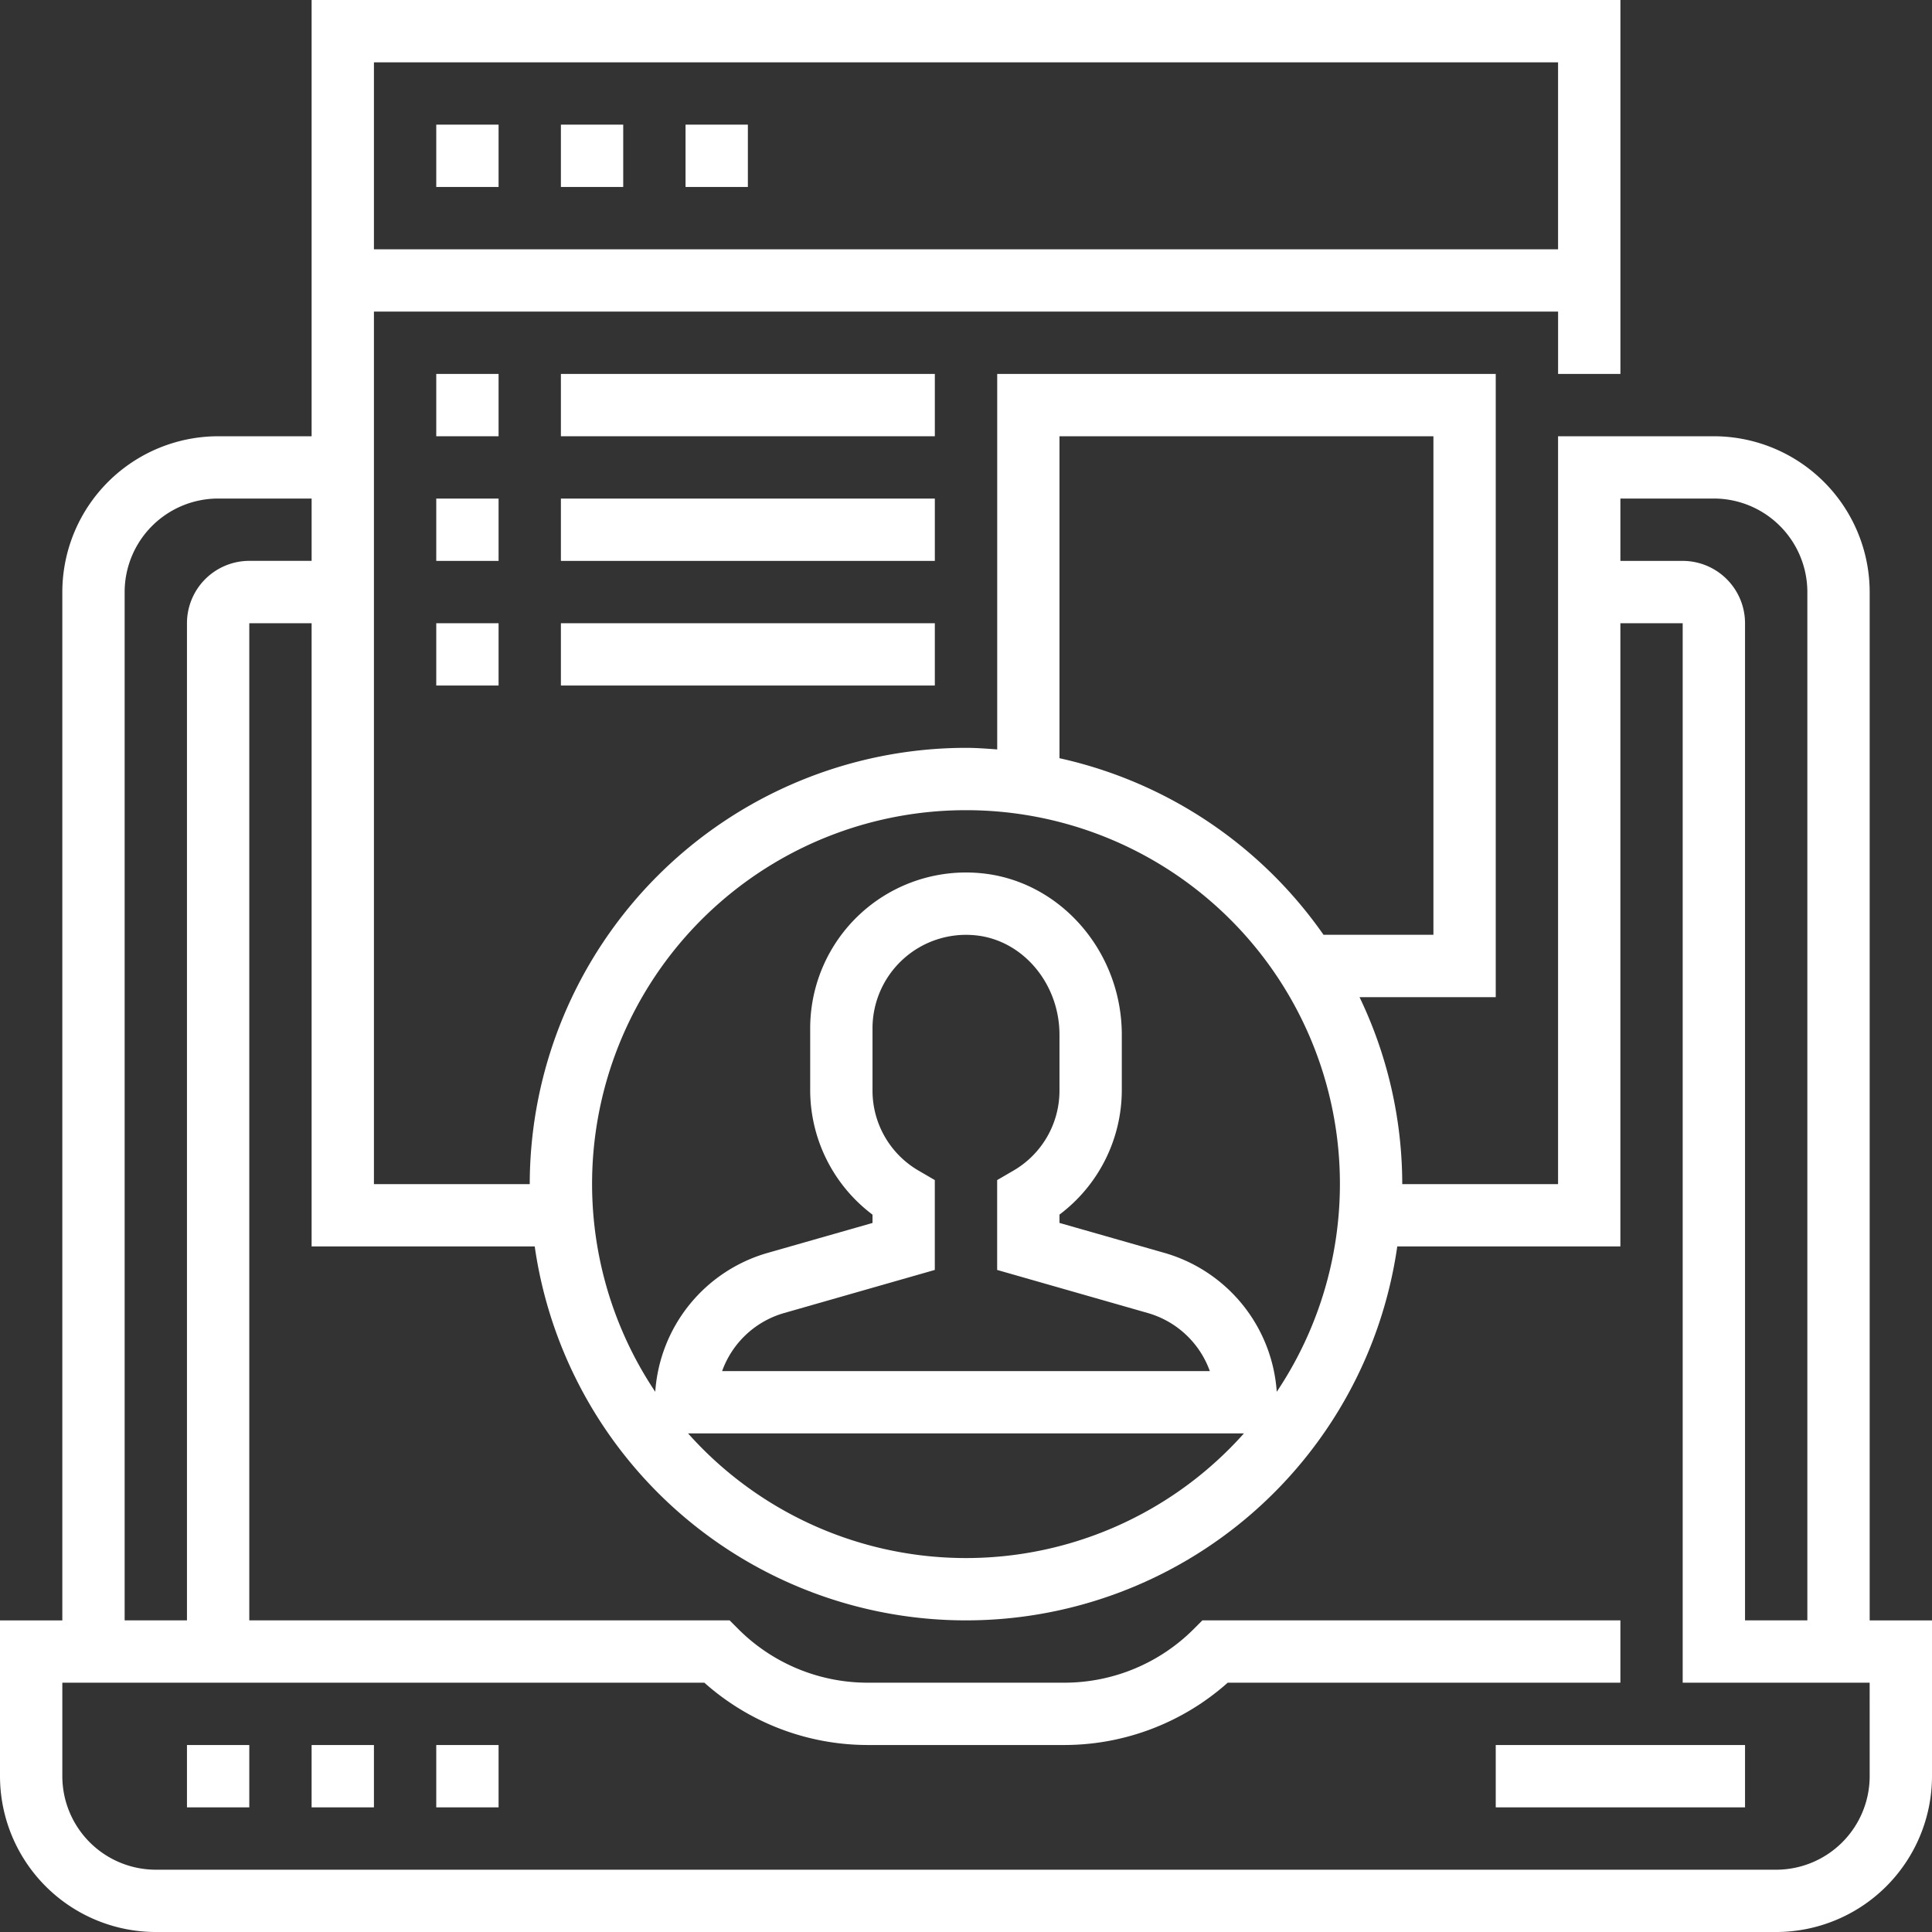 <svg xmlns="http://www.w3.org/2000/svg" width="178.654" height="178.654" viewBox="0 0 178.654 178.654"><rect x="0" y="0" width="178.654" height="178.654" fill="#333333" stroke="none"/><defs><style>.a{fill:#fff;}</style></defs><path class="a" d="M48,448h5.763v5.763H48Zm0,0" transform="translate(-30.711 -286.635)"/><path class="a" d="M80,448h5.763v5.763H80Zm0,0" transform="translate(-51.185 -286.635)"/><path class="a" d="M112,448h5.763v5.763H112Zm0,0" transform="translate(-71.659 -286.635)"/><path class="a" d="M384,448h23.052v5.763H384Zm0,0" transform="translate(-245.687 -286.635)"/><path class="a" d="M172.891,149.839V54.749a14.425,14.425,0,0,0-14.408-14.408H144.076V109.5H129.668a40.026,40.026,0,0,0-3.948-17.289h12.593V34.578h-46.1V69.3c-.957-.069-1.908-.146-2.882-.146A40.385,40.385,0,0,0,48.986,109.5H34.578V28.815h109.5v5.763h5.763V0H28.815V40.341H20.171A14.425,14.425,0,0,0,5.763,54.749v95.09H0v14.408a14.425,14.425,0,0,0,14.408,14.408H164.246a14.425,14.425,0,0,0,14.408-14.408V149.839ZM158.483,46.1a8.656,8.656,0,0,1,8.645,8.645v95.09h-5.763V57.63a5.769,5.769,0,0,0-5.763-5.763h-5.763V46.1ZM97.971,40.341H132.55v46.1H122.387A40.406,40.406,0,0,0,97.971,70.113ZM89.327,74.919A34.556,34.556,0,0,1,118.062,128.7a14.387,14.387,0,0,0-10.322-12.826l-9.769-2.789v-.77a14.422,14.422,0,0,0,5.763-11.466V95.686c0-7.743-5.766-14.309-13.126-14.949A14.408,14.408,0,0,0,74.919,95.09v5.763a14.422,14.422,0,0,0,5.763,11.466v.77l-9.769,2.789A14.378,14.378,0,0,0,60.592,128.7,34.556,34.556,0,0,1,89.327,74.919ZM85.013,108.29a8.553,8.553,0,0,1-4.331-7.437V95.09a8.648,8.648,0,0,1,9.428-8.609c4.408.383,7.861,4.425,7.861,9.206v5.166a8.553,8.553,0,0,1-4.331,7.437l-1.432.833v8.31l13.949,3.989a8.62,8.62,0,0,1,5.718,5.365h-45.1a8.608,8.608,0,0,1,5.718-5.365l13.949-3.989v-8.31Zm30.014,24.259a34.415,34.415,0,0,1-51.4,0ZM144.076,5.763V23.052H34.578V5.763ZM11.526,54.749A8.656,8.656,0,0,1,20.171,46.1h8.645v5.763H23.052a5.769,5.769,0,0,0-5.763,5.763v92.208H11.526Zm161.365,109.5a8.656,8.656,0,0,1-8.645,8.645H14.408a8.656,8.656,0,0,1-8.645-8.645V155.6H65.131a22.751,22.751,0,0,0,15.059,5.763H98.47a22.751,22.751,0,0,0,15.059-5.763h36.31v-5.763H111.186l-.844.844A16.909,16.909,0,0,1,98.467,155.6H80.187a16.91,16.91,0,0,1-11.875-4.919l-.844-.844H23.052V57.63h5.763v57.63H49.447a40.286,40.286,0,0,0,79.759,0h20.632V57.63H155.6V155.6h17.289Zm0,0"/><path class="a" d="M112,32h5.763v5.763H112Zm0,0" transform="translate(-71.659 -20.474)"/><path class="a" d="M144,32h5.763v5.763H144Zm0,0" transform="translate(-92.133 -20.474)"/><path class="a" d="M176,32h5.763v5.763H176Zm0,0" transform="translate(-112.607 -20.474)"/><path class="a" d="M112,96h5.763v5.763H112Zm0,0" transform="translate(-71.659 -61.422)"/><path class="a" d="M144,96h34.578v5.763H144Zm0,0" transform="translate(-92.133 -61.422)"/><path class="a" d="M112,128h5.763v5.763H112Zm0,0" transform="translate(-71.659 -81.896)"/><path class="a" d="M144,128h34.578v5.763H144Zm0,0" transform="translate(-92.133 -81.896)"/><path class="a" d="M112,160h5.763v5.763H112Zm0,0" transform="translate(-71.659 -102.37)"/><path class="a" d="M144,160h34.578v5.763H144Zm0,0" transform="translate(-92.133 -102.37)"/></svg>